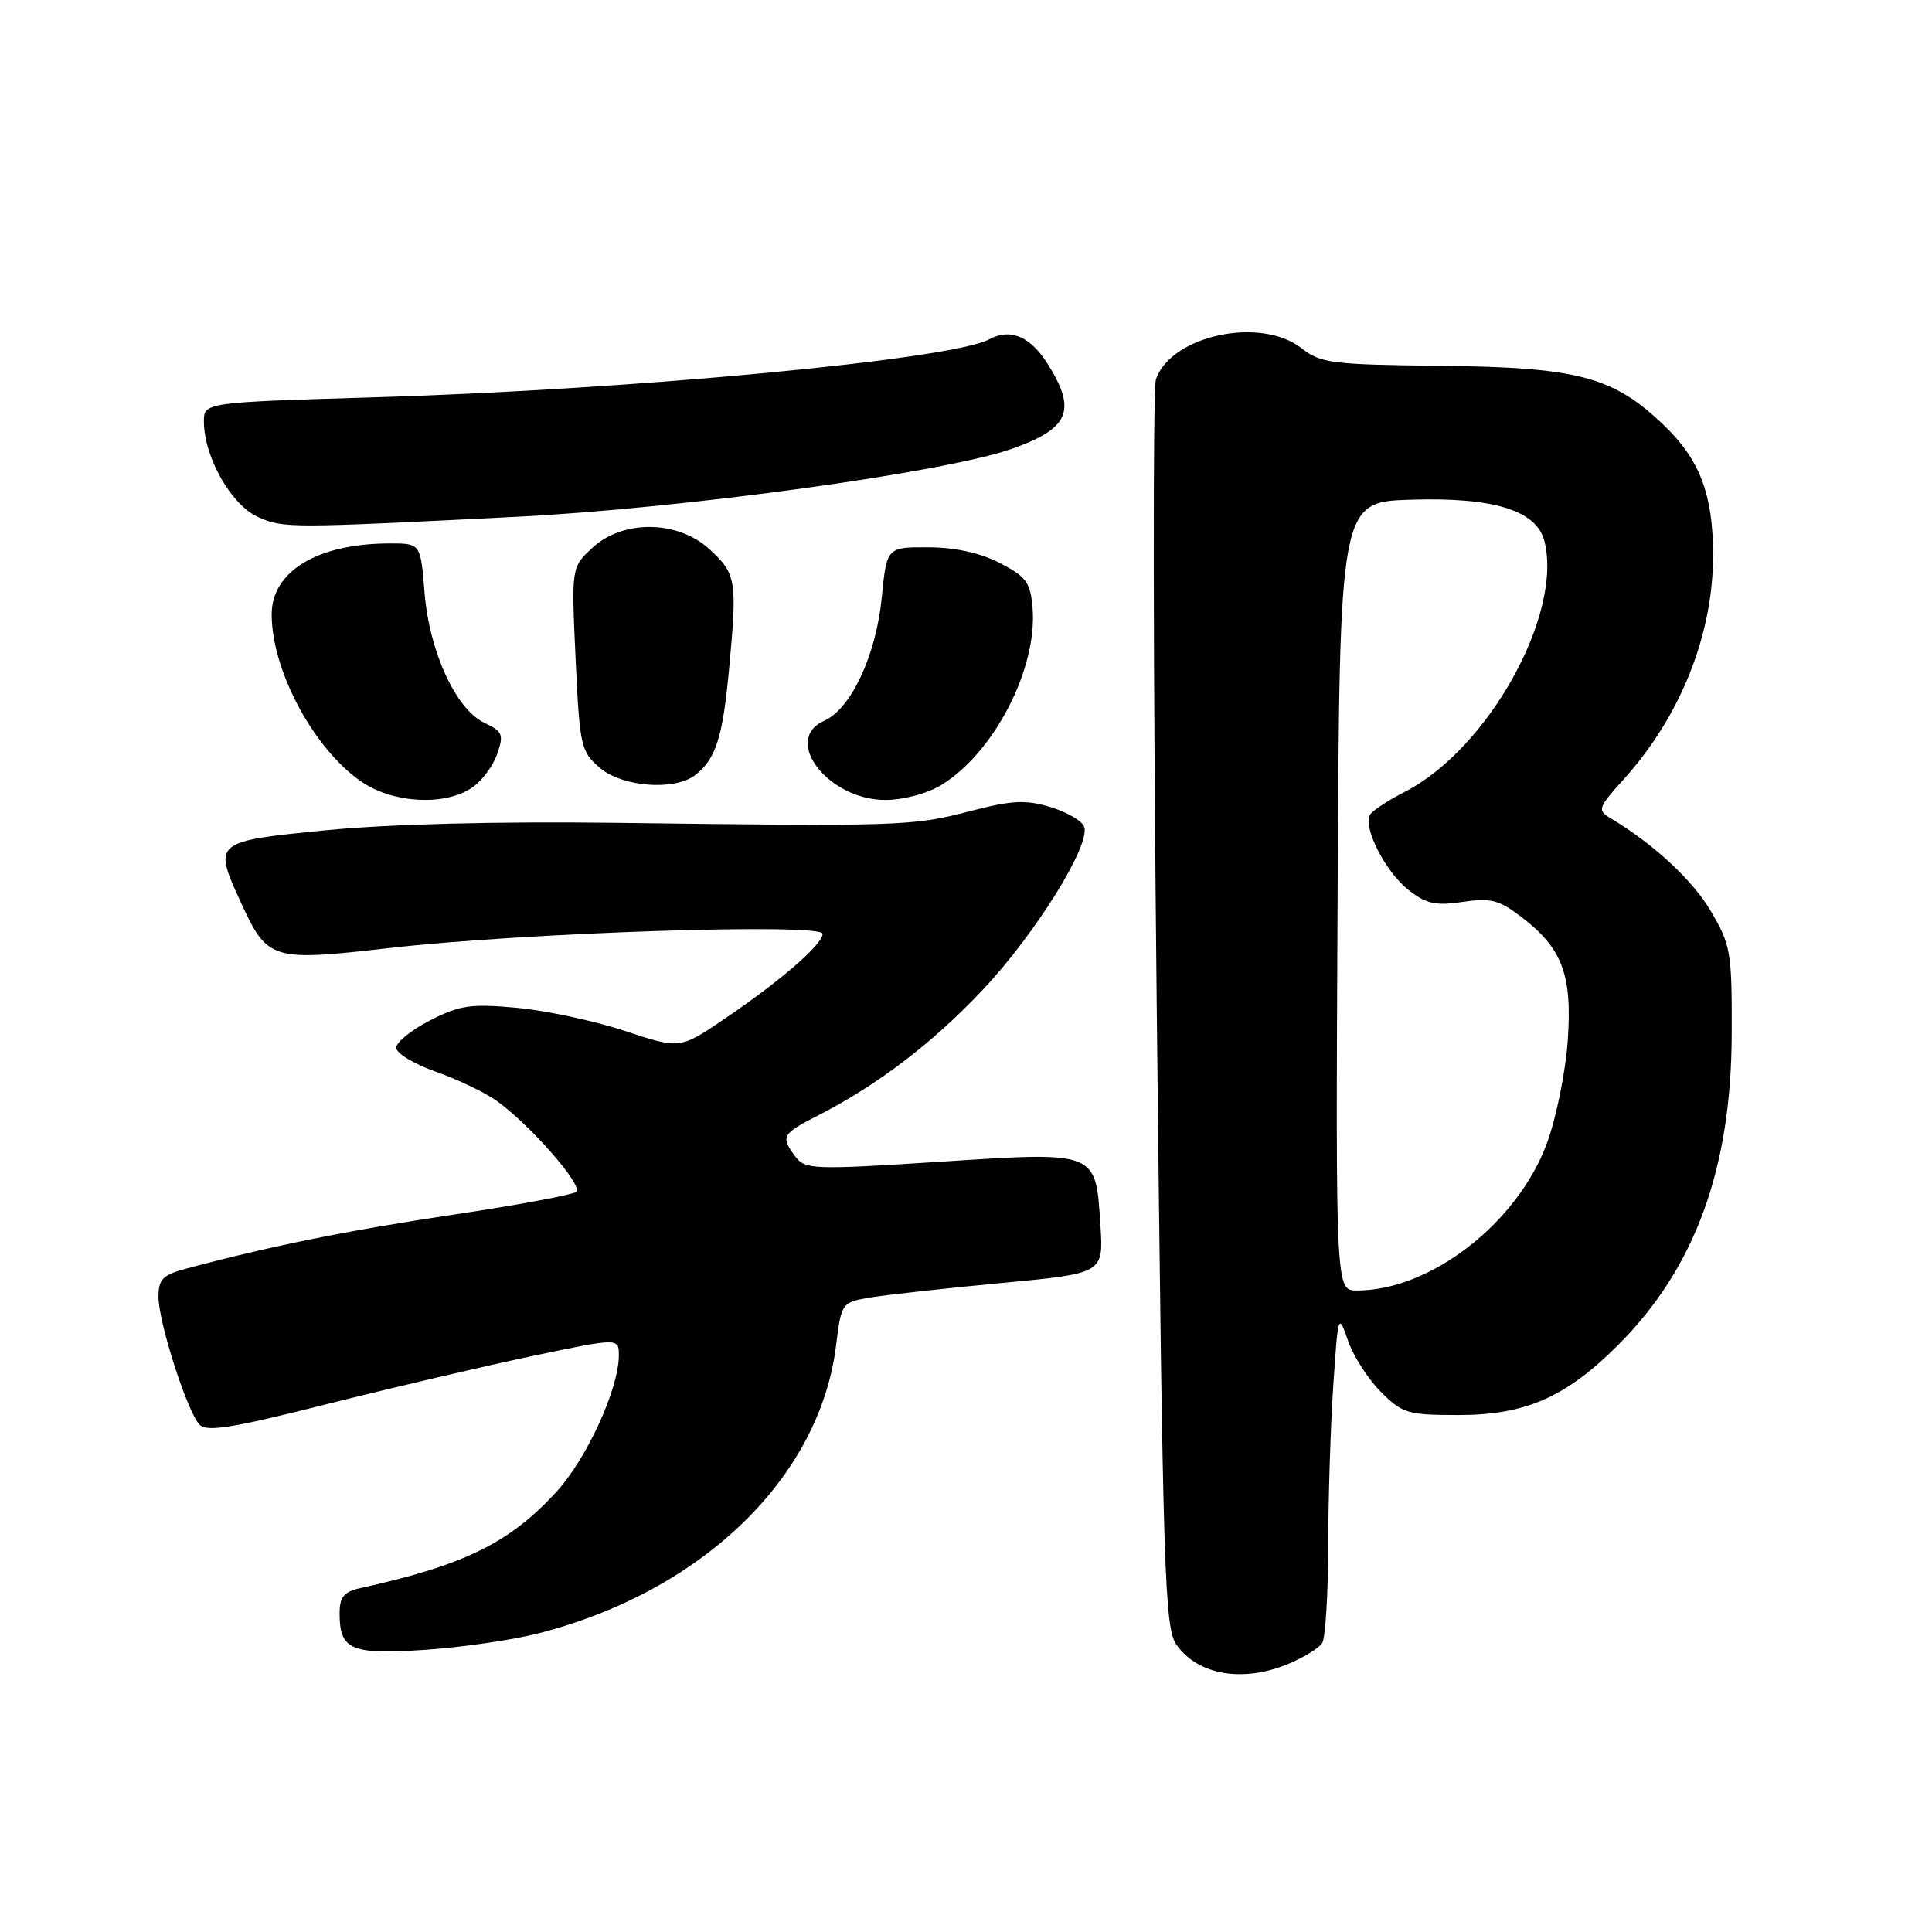 <?xml version="1.0" encoding="UTF-8" standalone="no"?>
<!DOCTYPE svg PUBLIC "-//W3C//DTD SVG 1.1//EN" "http://www.w3.org/Graphics/SVG/1.1/DTD/svg11.dtd" >
<svg xmlns="http://www.w3.org/2000/svg" xmlns:xlink="http://www.w3.org/1999/xlink" version="1.1" viewBox="0 0 256 256">
 <g >
 <path fill="currentColor"
d=" M 170.75 220.46 C 172.77 219.61 174.78 218.38 175.20 217.71 C 175.62 217.05 175.98 211.32 175.99 205.00 C 176.00 198.68 176.30 189.08 176.66 183.68 C 177.30 174.07 177.34 173.94 178.60 177.60 C 179.30 179.66 181.27 182.73 182.96 184.42 C 185.83 187.29 186.53 187.50 193.27 187.50 C 202.11 187.50 207.48 185.15 214.38 178.25 C 224.60 168.04 229.41 154.88 229.46 137.00 C 229.50 126.19 229.33 125.21 226.72 120.77 C 224.28 116.61 219.11 111.83 213.36 108.39 C 211.63 107.36 211.76 107.01 215.14 103.27 C 222.68 94.92 227.01 84.07 226.99 73.54 C 226.99 65.55 225.25 60.94 220.52 56.39 C 213.80 49.91 209.14 48.67 190.85 48.47 C 176.49 48.32 174.99 48.13 172.47 46.15 C 167.07 41.90 155.19 44.43 153.17 50.25 C 152.74 51.49 152.79 89.17 153.28 134.00 C 154.10 209.31 154.30 215.69 155.92 217.98 C 158.77 221.98 164.72 222.98 170.75 220.46 Z  M 71.34 216.43 C 93.01 210.88 108.59 195.83 110.78 178.32 C 111.50 172.56 111.50 172.56 115.50 171.90 C 117.70 171.54 125.51 170.68 132.86 169.99 C 146.22 168.73 146.22 168.73 145.81 162.35 C 145.18 152.47 145.50 152.59 124.51 153.94 C 107.87 155.01 106.70 154.97 105.42 153.29 C 103.41 150.63 103.61 150.24 108.25 147.88 C 116.16 143.86 123.50 138.28 130.17 131.21 C 137.20 123.75 144.57 111.91 143.65 109.53 C 143.35 108.75 141.33 107.58 139.15 106.93 C 135.87 105.94 134.05 106.04 128.35 107.53 C 120.96 109.46 119.10 109.52 81.50 109.03 C 65.91 108.83 51.51 109.20 43.25 110.01 C 28.30 111.48 28.23 111.54 31.88 119.50 C 35.45 127.27 35.91 127.41 51.68 125.61 C 69.55 123.57 109.00 122.28 109.00 123.74 C 109.00 125.13 103.49 129.92 96.08 134.95 C 90.09 139.02 90.09 139.02 82.79 136.60 C 78.78 135.27 72.35 133.90 68.50 133.54 C 62.40 132.98 60.92 133.19 57.00 135.20 C 54.52 136.46 52.50 138.10 52.50 138.83 C 52.50 139.56 54.85 140.98 57.73 142.00 C 60.61 143.01 64.24 144.75 65.79 145.85 C 70.21 149.00 77.31 157.11 76.36 157.92 C 75.89 158.32 68.53 159.69 60.00 160.96 C 46.10 163.04 35.93 165.09 24.75 168.08 C 21.56 168.93 21.00 169.49 21.00 171.84 C 21.00 175.19 24.79 187.00 26.42 188.76 C 27.36 189.77 30.68 189.25 43.05 186.12 C 51.55 183.98 63.79 181.11 70.25 179.74 C 82.00 177.27 82.00 177.27 82.00 179.60 C 82.00 184.02 77.72 193.35 73.67 197.74 C 67.47 204.47 61.47 207.41 47.75 210.43 C 45.55 210.92 45.00 211.60 45.00 213.82 C 45.00 218.63 46.53 219.27 56.34 218.61 C 61.20 218.28 67.95 217.30 71.34 216.43 Z  M 62.46 104.43 C 63.77 103.57 65.31 101.56 65.86 99.96 C 66.78 97.33 66.62 96.93 64.19 95.78 C 60.39 93.97 56.88 86.33 56.25 78.48 C 55.73 72.00 55.73 72.00 51.61 72.01 C 42.10 72.02 36.00 75.69 36.00 81.41 C 36.00 88.88 41.61 99.30 47.94 103.61 C 52.10 106.43 58.83 106.81 62.46 104.43 Z  M 124.71 104.03 C 131.72 99.76 137.49 88.57 136.82 80.55 C 136.54 77.18 135.98 76.41 132.50 74.61 C 129.89 73.26 126.58 72.53 123.00 72.52 C 117.50 72.50 117.50 72.50 116.83 79.23 C 116.09 86.81 112.75 93.94 109.24 95.49 C 103.56 97.99 109.73 106.00 117.33 106.00 C 119.71 105.99 122.88 105.15 124.71 104.03 Z  M 92.09 102.72 C 94.86 100.59 95.77 97.73 96.62 88.50 C 97.70 76.86 97.56 76.02 93.98 72.75 C 89.78 68.92 82.55 68.84 78.50 72.58 C 75.71 75.17 75.71 75.17 76.27 87.31 C 76.81 98.88 76.96 99.57 79.47 101.73 C 82.43 104.27 89.35 104.82 92.09 102.72 Z  M 68.75 68.46 C 90.69 67.34 125.22 62.60 134.05 59.48 C 141.63 56.81 142.68 54.45 138.95 48.42 C 136.59 44.59 133.93 43.43 131.06 44.97 C 126.05 47.65 84.00 51.62 49.75 52.64 C 27.00 53.32 27.00 53.32 27.02 55.91 C 27.06 60.63 30.67 66.95 34.22 68.52 C 37.56 70.00 38.28 70.00 68.75 68.46 Z  M 177.24 118.75 C 177.50 66.50 177.50 66.50 187.00 66.21 C 197.98 65.87 203.62 67.64 204.65 71.72 C 207.09 81.47 197.13 99.32 186.11 104.94 C 183.92 106.06 181.87 107.41 181.54 107.94 C 180.54 109.56 183.57 115.52 186.61 117.91 C 188.98 119.77 190.22 120.04 193.80 119.51 C 197.50 118.95 198.62 119.24 201.56 121.48 C 207.03 125.65 208.35 129.16 207.73 137.95 C 207.43 142.10 206.19 148.20 204.97 151.50 C 201.05 162.08 189.54 171.00 179.81 171.00 C 176.98 171.00 176.98 171.00 177.24 118.75 Z "/>
</g>
</svg>